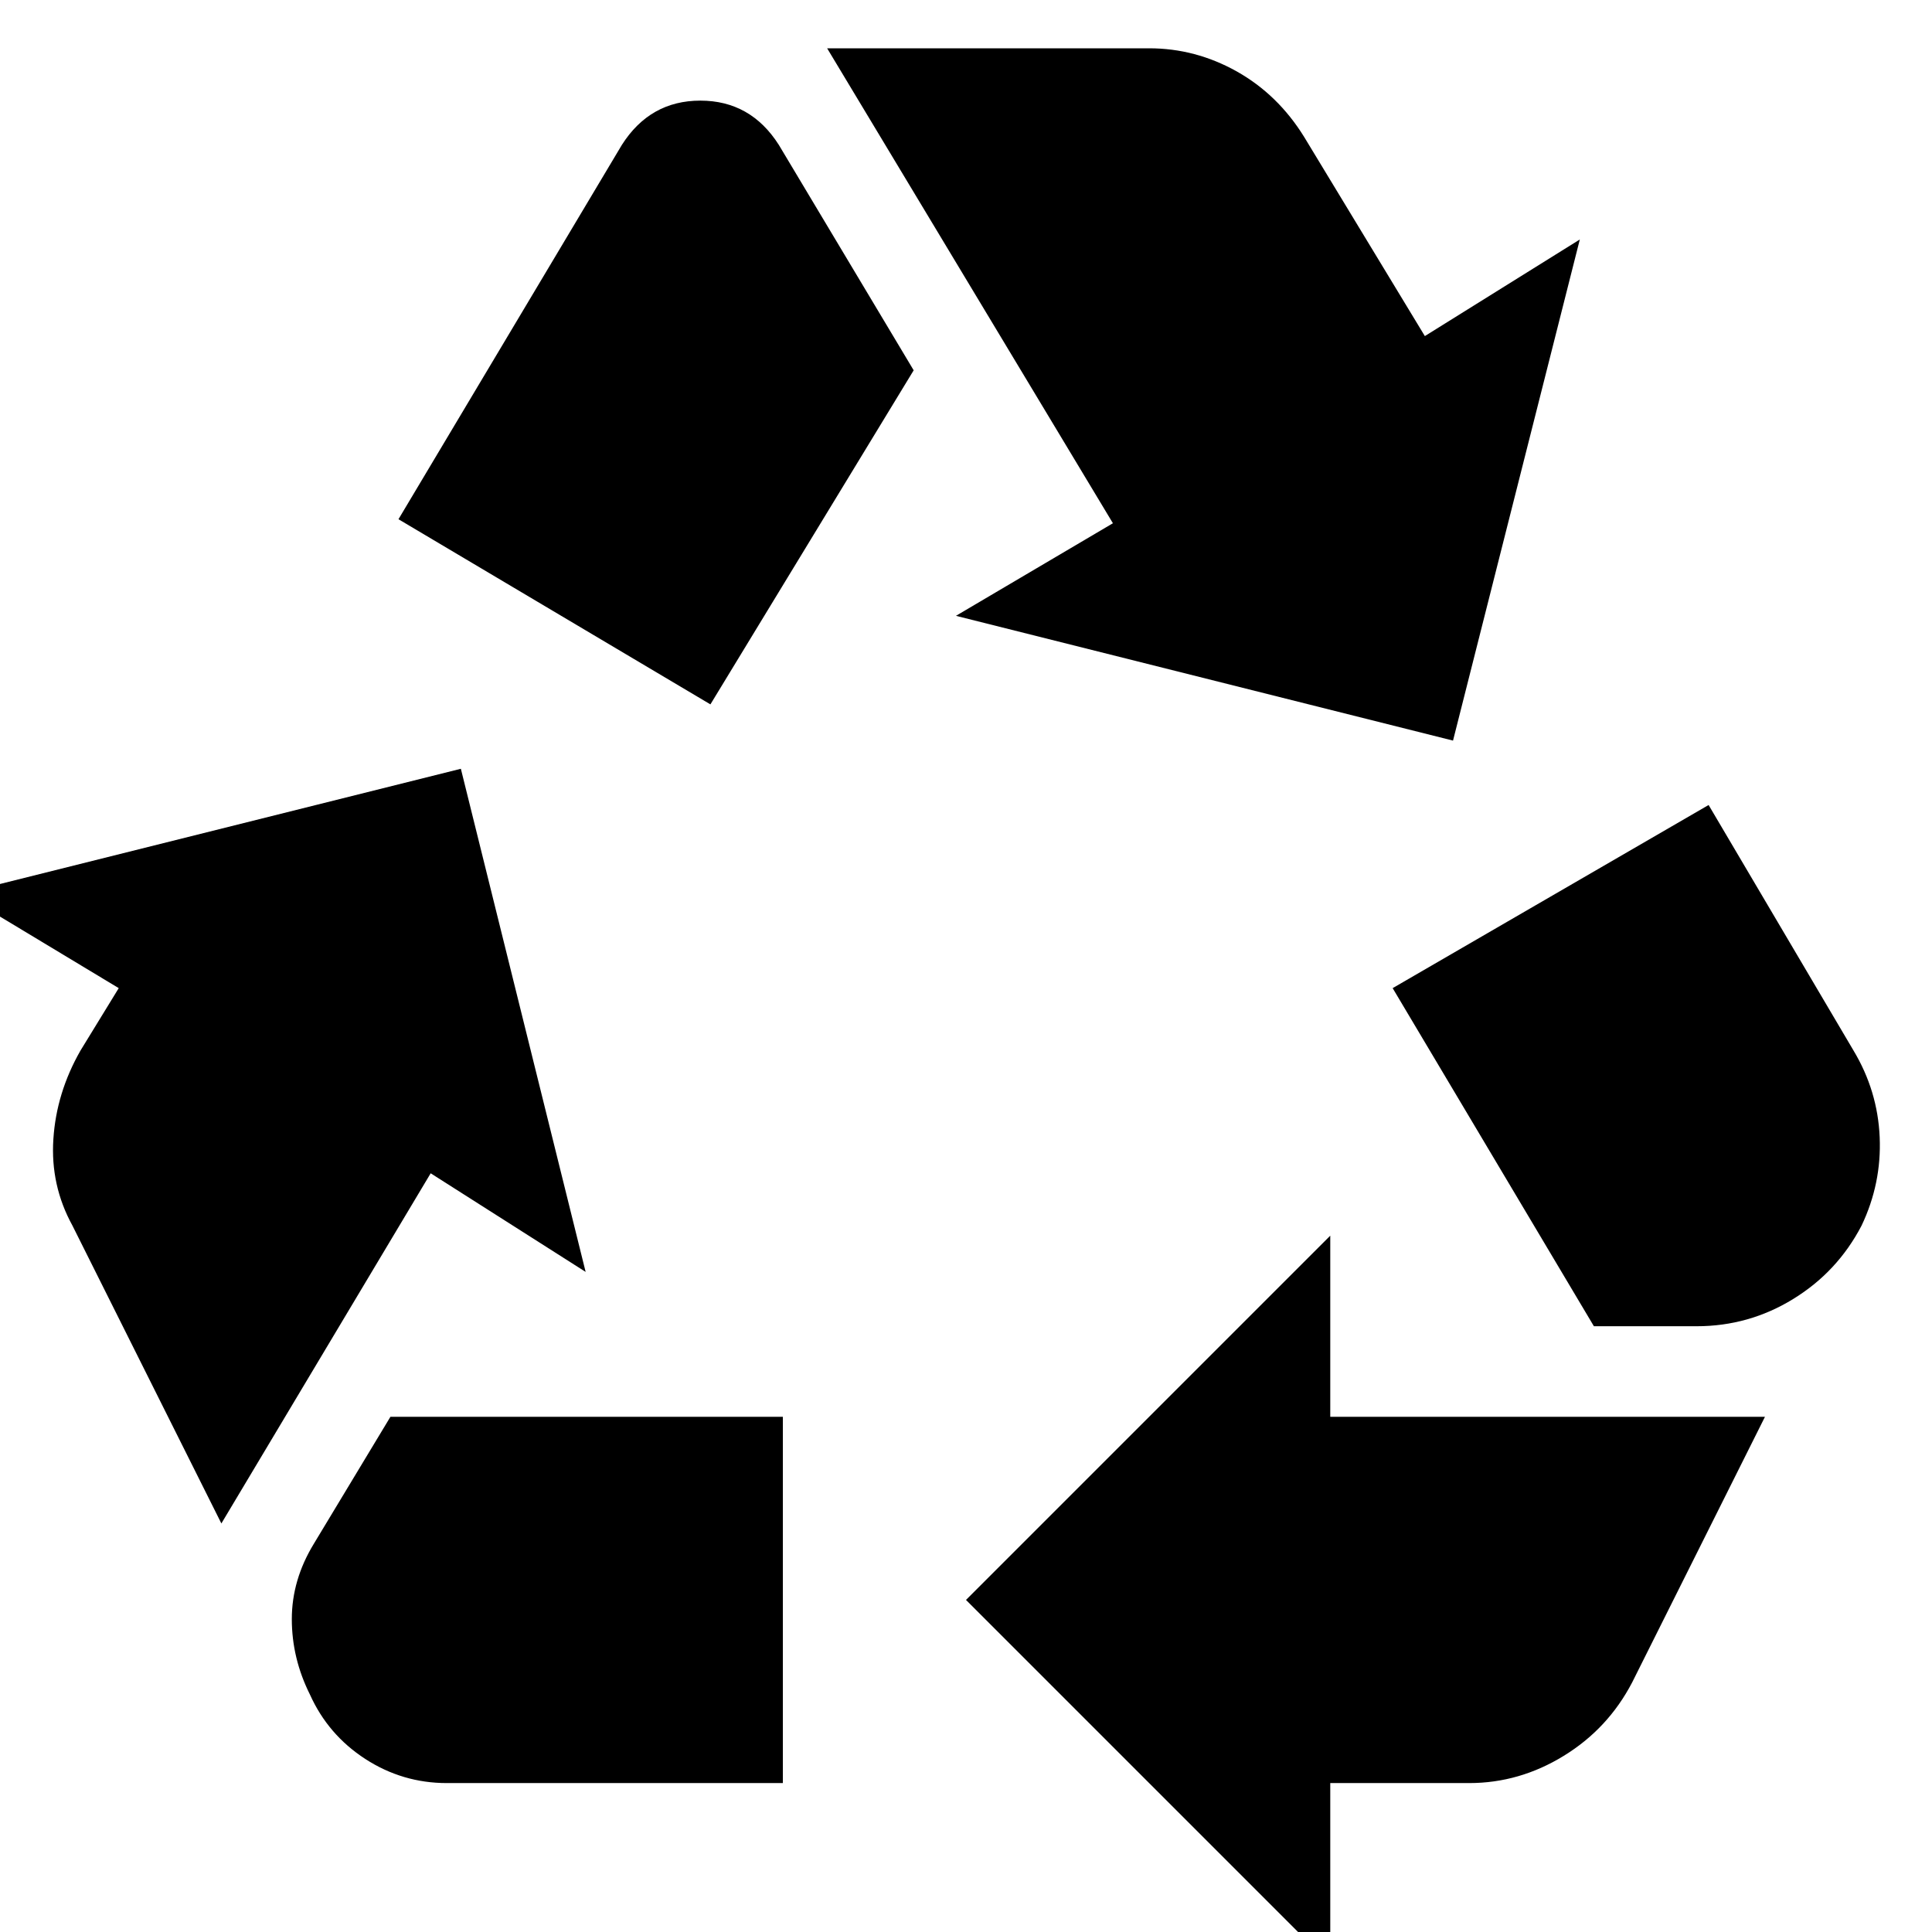 <svg xmlns="http://www.w3.org/2000/svg" height="24" width="24"><path d="M8.825 8.75 11.35 4.6 9.675 1.8Q9.325 1.25 8.7 1.25Q8.075 1.25 7.725 1.8L4.95 6.45ZM19.8 16.475 17.3 12.275 21.225 10 23.025 13.05Q23.325 13.55 23.35 14.125Q23.375 14.7 23.125 15.225Q22.825 15.8 22.275 16.137Q21.725 16.475 21.075 16.475ZM16.525 24.4 12 19.875 16.525 15.35V17.6H21.925L20.275 20.9Q19.975 21.475 19.425 21.812Q18.875 22.15 18.25 22.15H16.525ZM5.55 22.15Q5 22.15 4.537 21.85Q4.075 21.55 3.85 21.05Q3.625 20.6 3.625 20.113Q3.625 19.625 3.9 19.175L4.85 17.6H9.725V22.15ZM2.75 18.925 0.9 15.225Q0.625 14.725 0.663 14.15Q0.7 13.575 1 13.05L1.475 12.275L-0.475 11.1L5.725 9.55L7.275 15.8L5.35 14.575ZM18.05 9.2 11.875 7.65 13.825 6.5 10.275 0.6H14.275Q14.85 0.6 15.363 0.887Q15.875 1.175 16.2 1.7L17.7 4.175L19.625 2.975Z"/></svg>